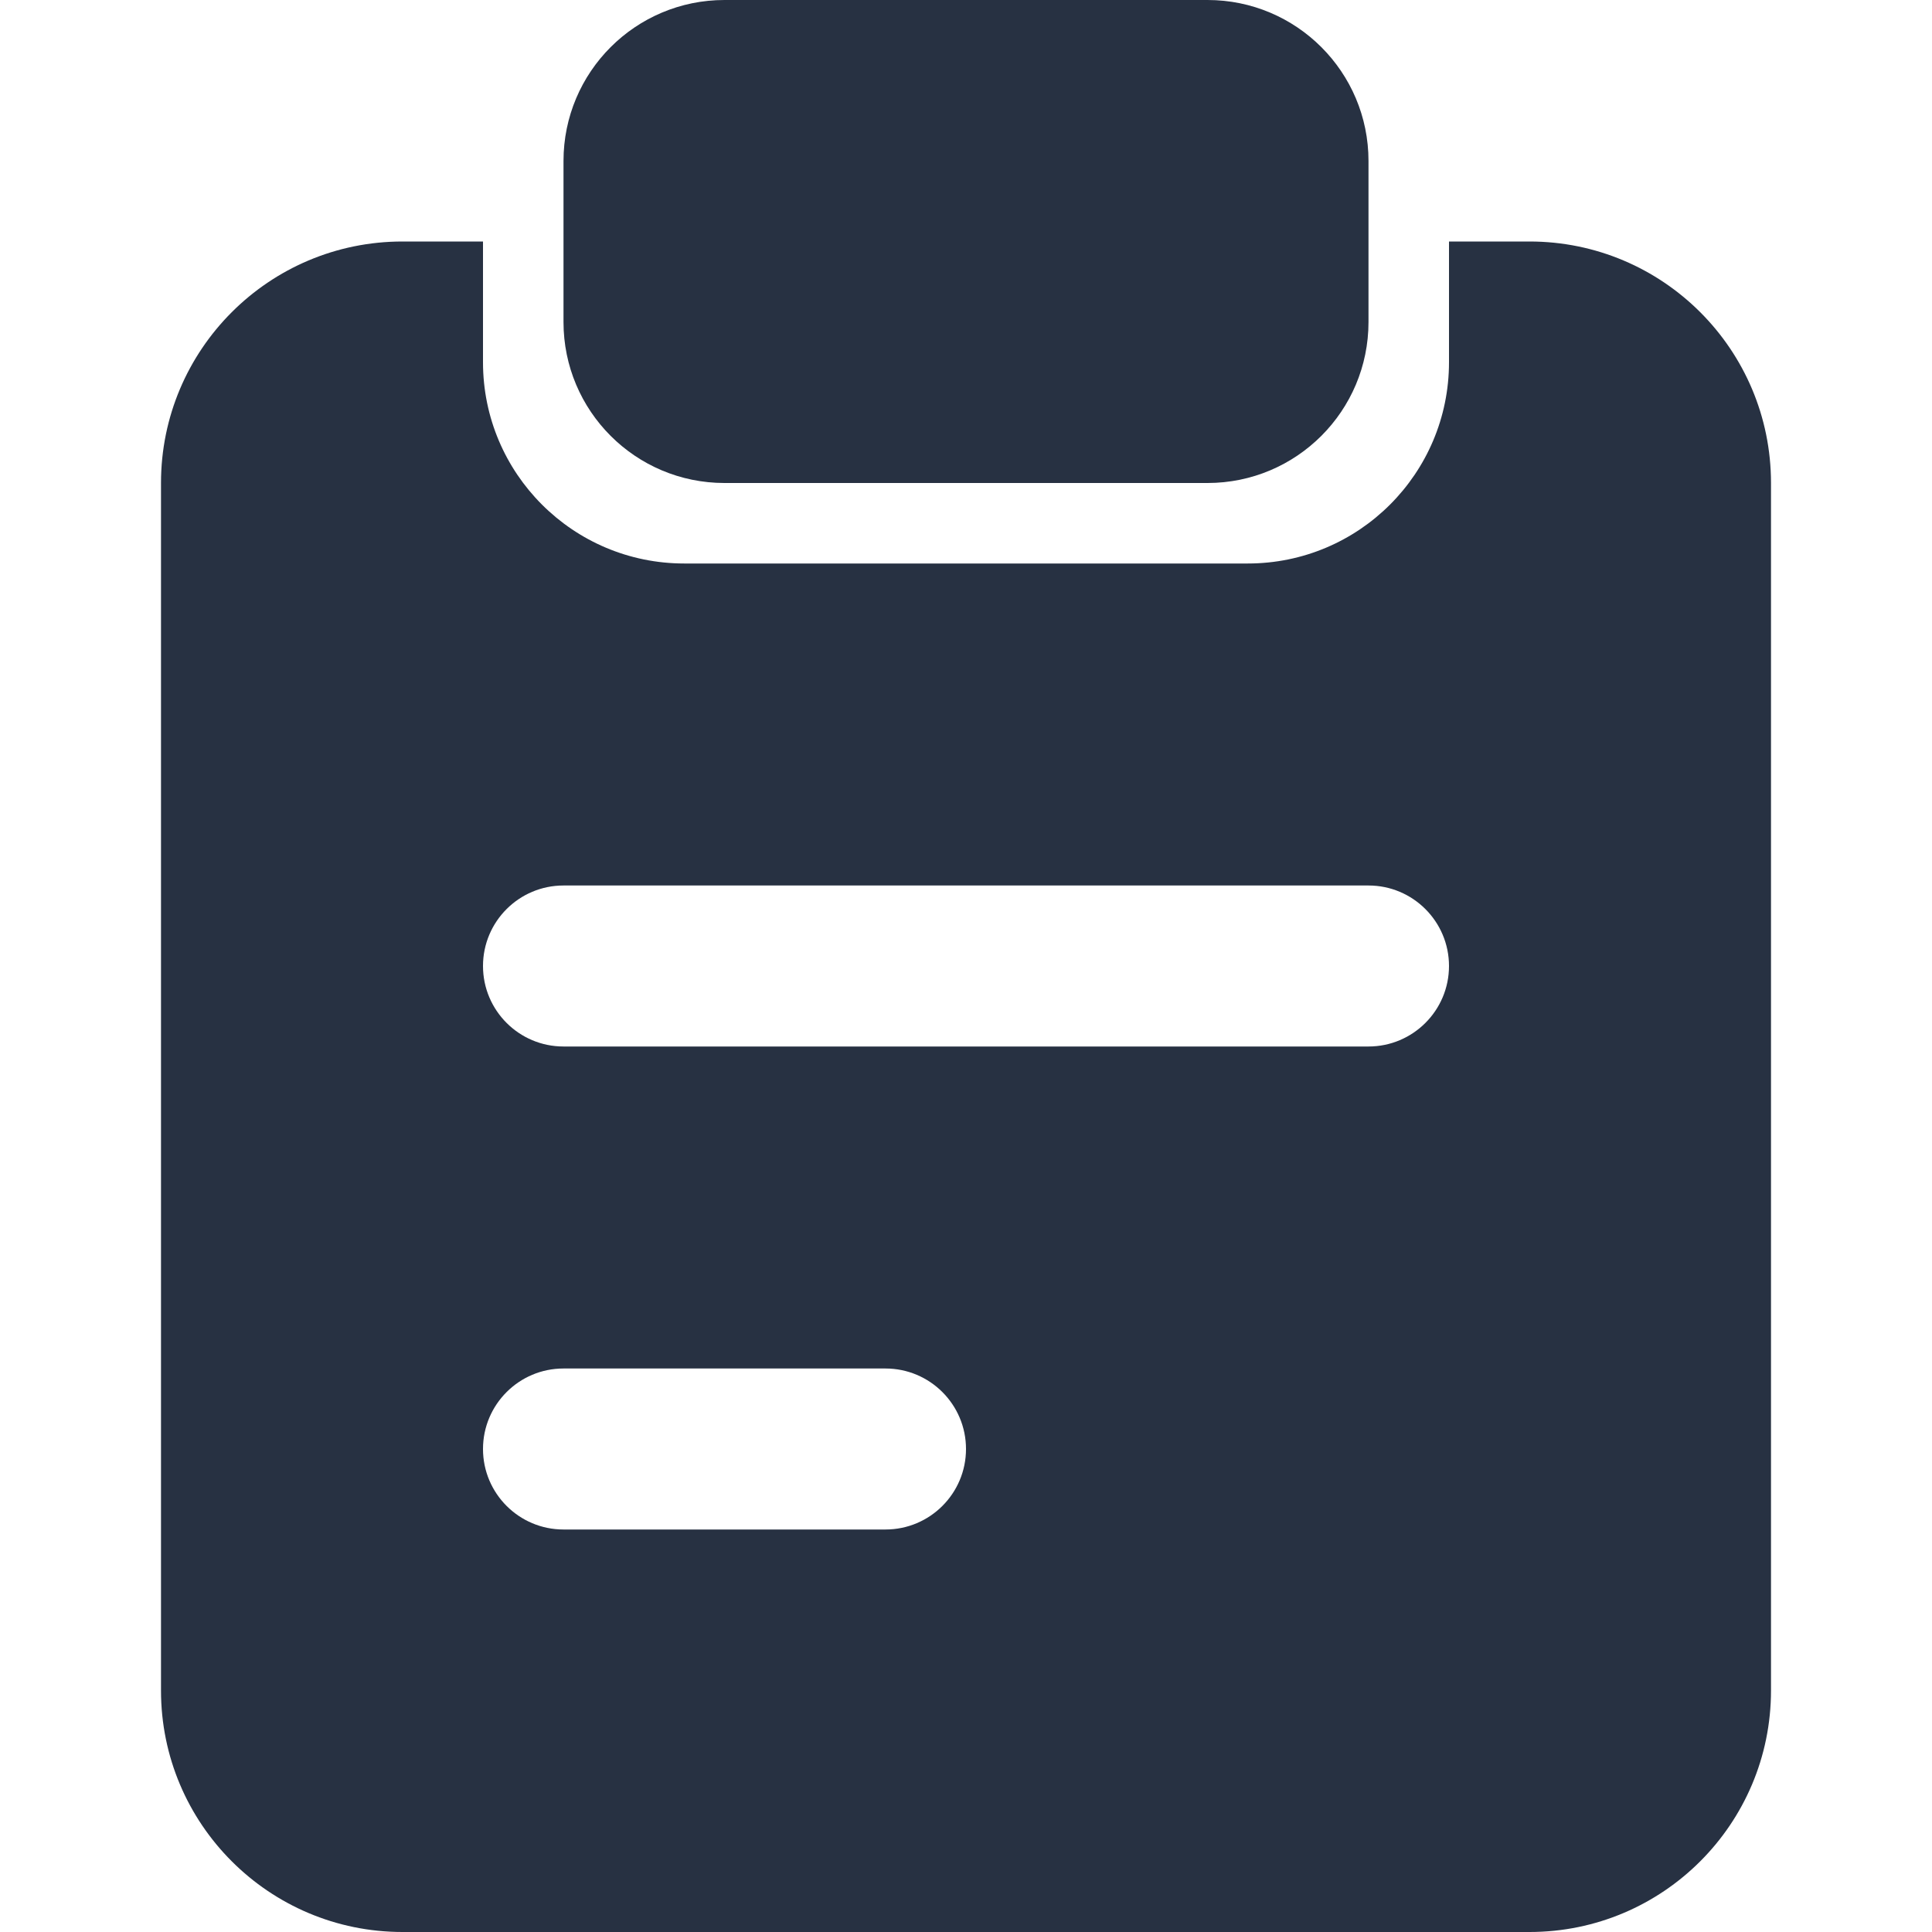 <svg width="24" height="24" viewBox="0 0 24 24" fill="none" xmlns="http://www.w3.org/2000/svg">
<path fill-rule="evenodd" clip-rule="evenodd" d="M6 3H5C3.343 3 2 4.343 2 6V21C2 22.657 3.343 24 5 24H19C20.657 24 22 22.657 22 21V6C22 4.343 20.657 3 19 3H18V4.5C18 5.881 16.881 7 15.5 7H8.5C7.119 7 6 5.881 6 4.5V3ZM7 11C6.448 11 6 11.448 6 12C6 12.552 6.448 13 7 13H17C17.552 13 18 12.552 18 12C18 11.448 17.552 11 17 11H7ZM6 18C6 17.448 6.448 17 7 17H11C11.552 17 12 17.448 12 18C12 18.552 11.552 19 11 19H7C6.448 19 6 18.552 6 18Z" fill="#273142"/>
<path d="M7 2C7 0.895 7.895 0 9 0H15C16.105 0 17 0.895 17 2V4C17 5.105 16.105 6 15 6H9C7.895 6 7 5.105 7 4V2Z" fill="#273142"/>
</svg>
